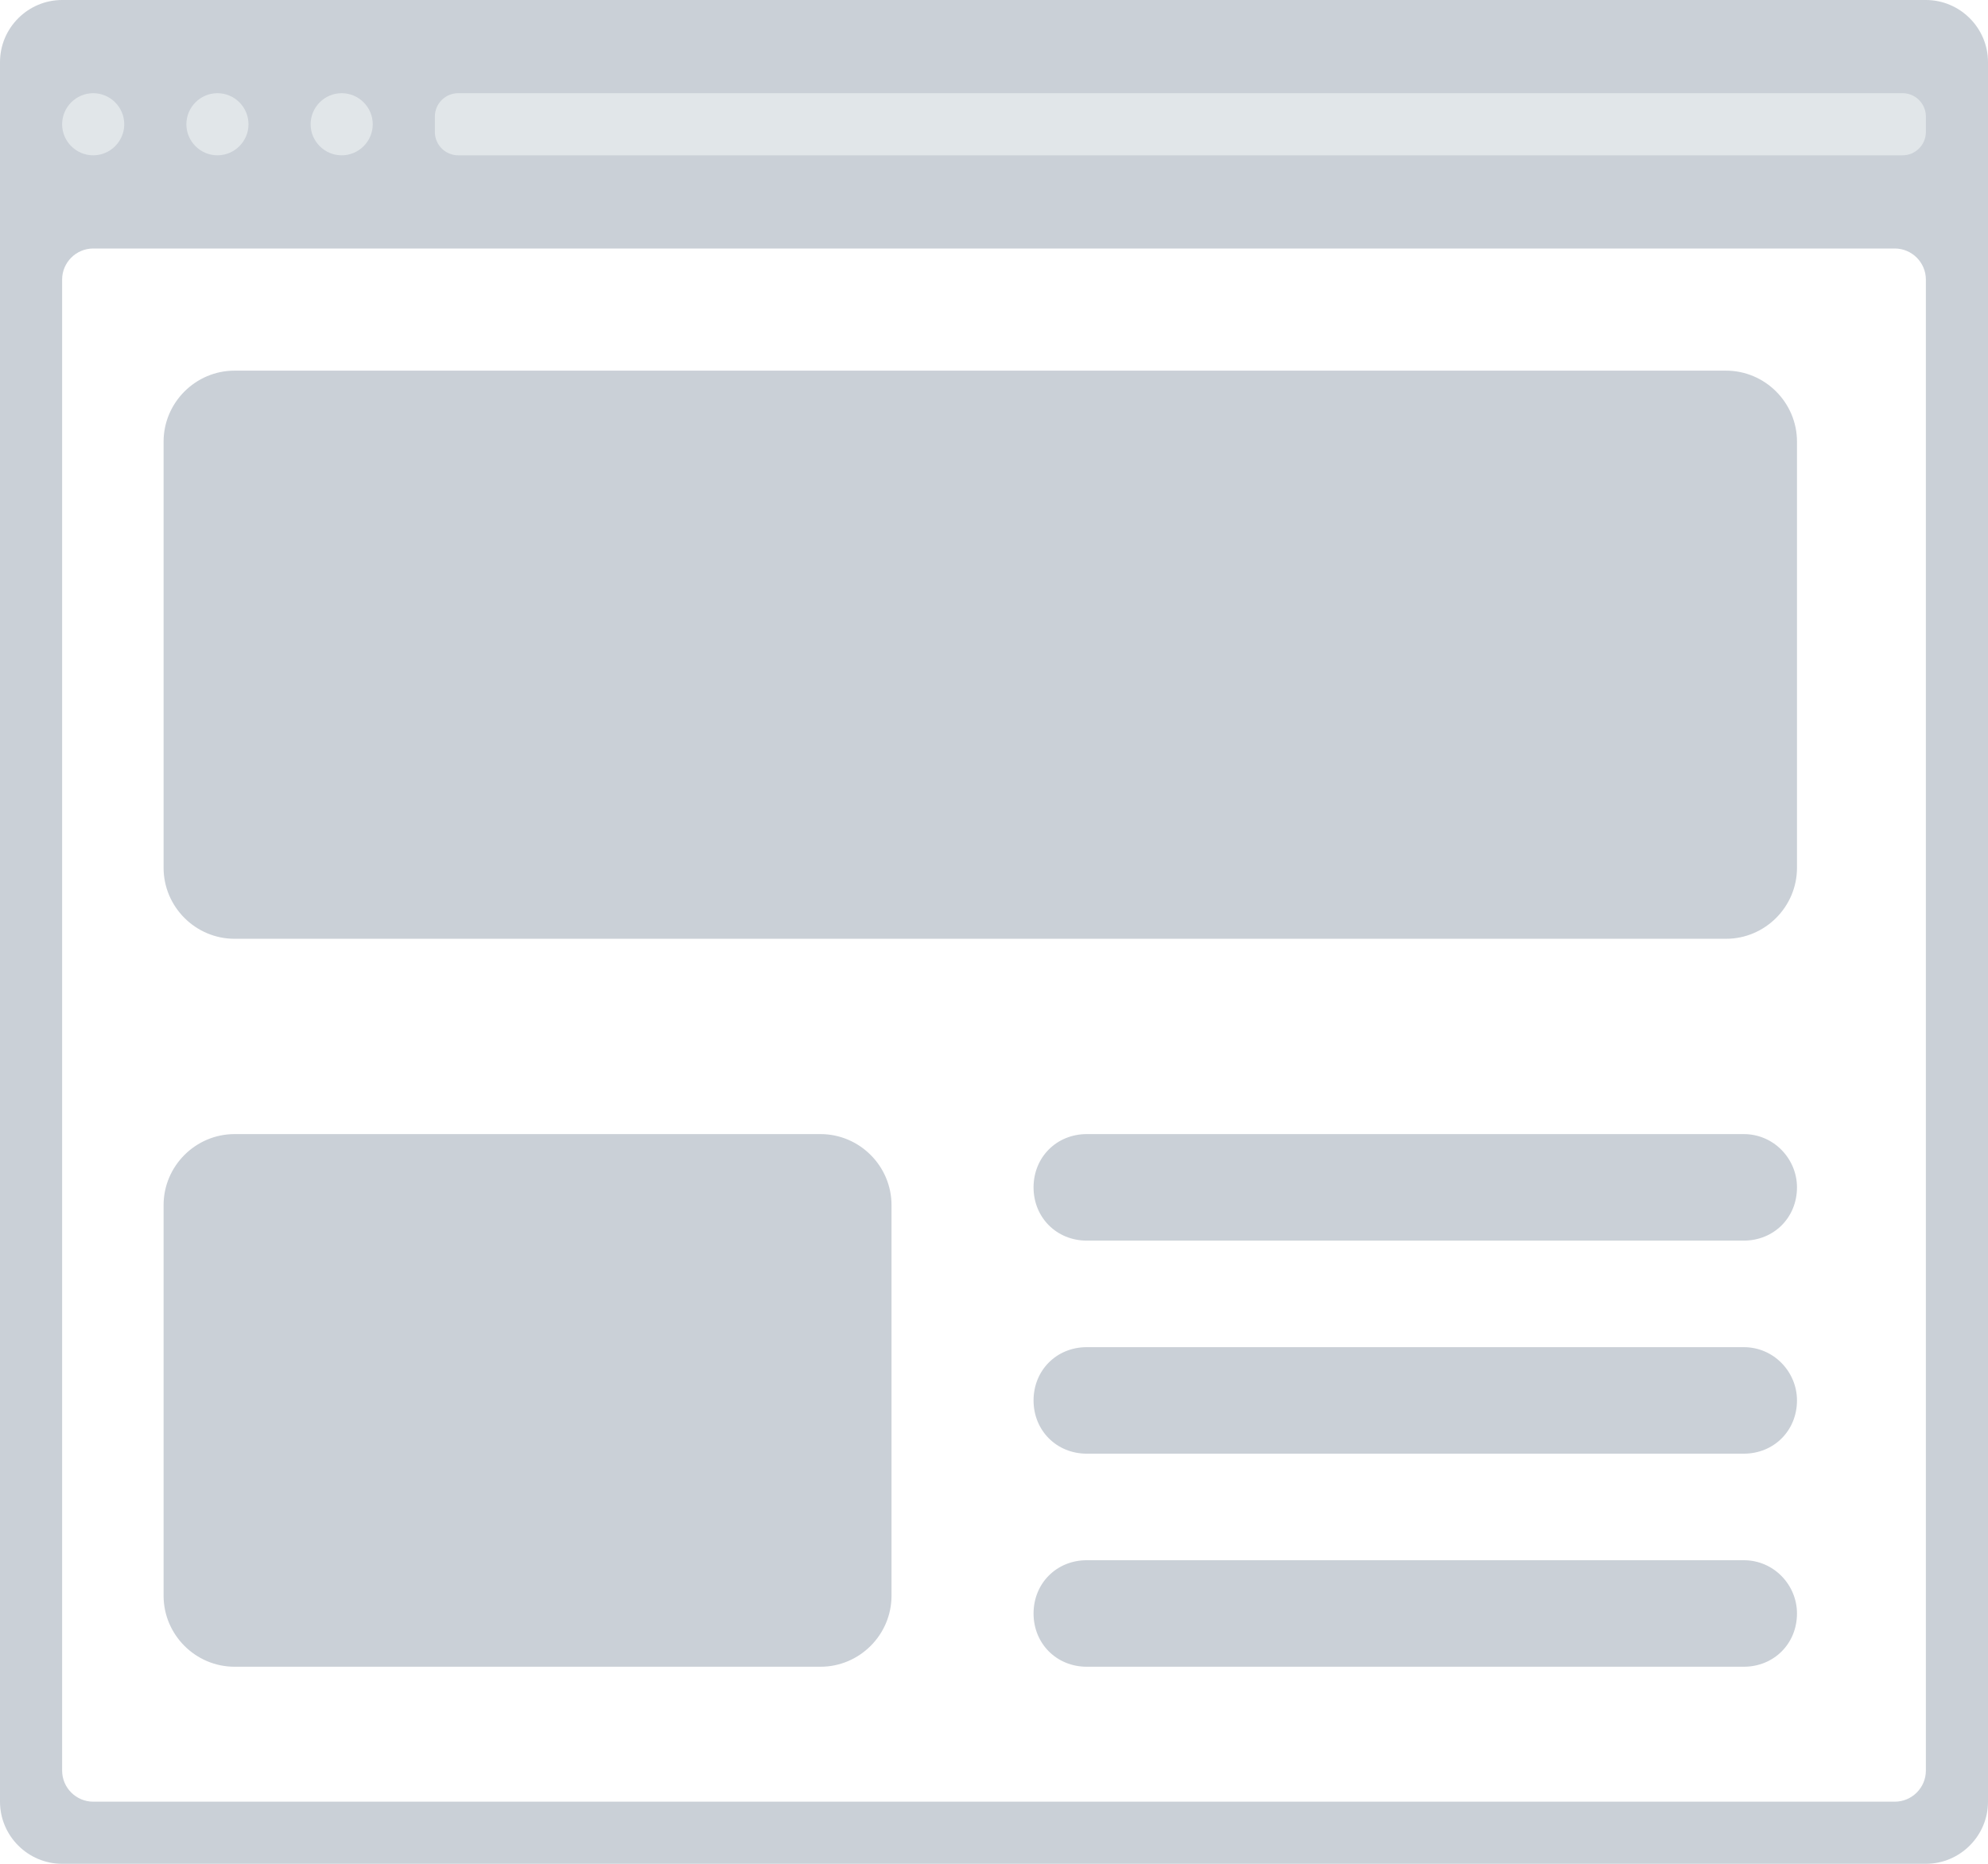 <?xml version="1.0" encoding="UTF-8" standalone="no"?>
<!DOCTYPE svg PUBLIC "-//W3C//DTD SVG 1.1//EN" "http://www.w3.org/Graphics/SVG/1.1/DTD/svg11.dtd">
<svg width="100%" height="100%" viewBox="0 0 512 480" version="1.1" xmlns="http://www.w3.org/2000/svg" xmlns:xlink="http://www.w3.org/1999/xlink" xml:space="preserve" xmlns:serif="http://www.serif.com/" style="fill-rule:evenodd;clip-rule:evenodd;stroke-linejoin:round;stroke-miterlimit:2;">
    <g>
        <path d="M496,0L16,0C7.2,0 0,7.2 0,16L0,464C0,472.8 7.2,480 16,480L496,480C504.8,480 512,472.8 512,464L512,16C512,7.2 504.8,0 496,0ZM496,456C496,460.4 492.4,464 488,464L24,464C19.6,464 16,460.4 16,456L16,72C16,67.6 19.6,64 24,64L488,64C492.4,64 496,67.6 496,72L496,456Z" style="fill:rgb(202,208,215);fill-rule:nonzero;"/>
        <path d="M490,40L118,40C114.7,40 112,37.3 112,34L112,30C112,26.7 114.7,24 118,24L490,24C493.3,24 496,26.7 496,30L496,34C496,37.3 493.3,40 490,40Z" style="fill:rgb(225,230,233);fill-rule:nonzero;"/>
        <path d="M24,40C19.6,40 16,36.4 16,32C16,27.6 19.6,24 24,24C28.4,24 32,27.6 32,32C32,36.4 28.4,40 24,40Z" style="fill:rgb(225,230,233);"/>
        <path d="M64,32C64,27.6 60.4,24 56,24C51.6,24 48,27.6 48,32C48,36.4 51.6,40 56,40C60.4,40 64,36.4 64,32Z" style="fill:rgb(225,230,233);"/>
        <path d="M96,32C96,27.6 92.4,24 88,24C83.6,24 80,27.6 80,32C80,36.4 83.6,40 88,40C92.4,40 96,36.4 96,32Z" style="fill:rgb(225,230,233);"/>
    </g>
    <g transform="matrix(1.161,0,0,1.161,-40.175,-69.159)">
        <path d="M86.646,141.785L417.477,141.785C426.142,141.785 433.231,148.874 433.231,157.539L433.231,252.062C433.231,260.727 426.142,267.816 417.477,267.816L86.646,267.816C77.981,267.816 70.892,260.727 70.892,252.062L70.892,157.539C70.892,148.874 77.982,141.785 86.646,141.785Z" style="fill:rgb(202,208,215);fill-rule:nonzero;"/>
    </g>
    <g transform="matrix(1.161,0,0,1.161,-40.175,-69.159)">
        <path d="M86.646,311.138L216.615,311.138C225.28,311.138 232.369,318.227 232.369,326.892L232.369,413.538C232.369,422.203 225.28,429.292 216.615,429.292L86.646,429.292C77.981,429.292 70.892,422.203 70.892,413.538L70.892,326.892C70.892,318.228 77.982,311.138 86.646,311.138ZM421.415,311.138L275.692,311.138C268.997,311.138 263.877,316.258 263.877,322.953C263.877,329.648 268.997,334.768 275.692,334.768L421.415,334.768C428.11,334.768 433.23,329.648 433.23,322.953C433.231,316.652 428.111,311.138 421.415,311.138ZM421.415,358.4L275.692,358.4C268.997,358.4 263.877,363.52 263.877,370.215C263.877,376.91 268.997,382.03 275.692,382.03L421.415,382.03C428.11,382.03 433.23,376.91 433.23,370.215C433.231,363.914 428.111,358.4 421.415,358.4ZM421.415,405.662L275.692,405.662C268.997,405.662 263.877,410.782 263.877,417.477C263.877,424.172 268.997,429.292 275.692,429.292L421.415,429.292C428.11,429.292 433.23,424.172 433.23,417.477C433.231,411.175 428.111,405.662 421.415,405.662Z" style="fill:rgb(202,208,215);fill-rule:nonzero;"/>
    </g>
</svg>
